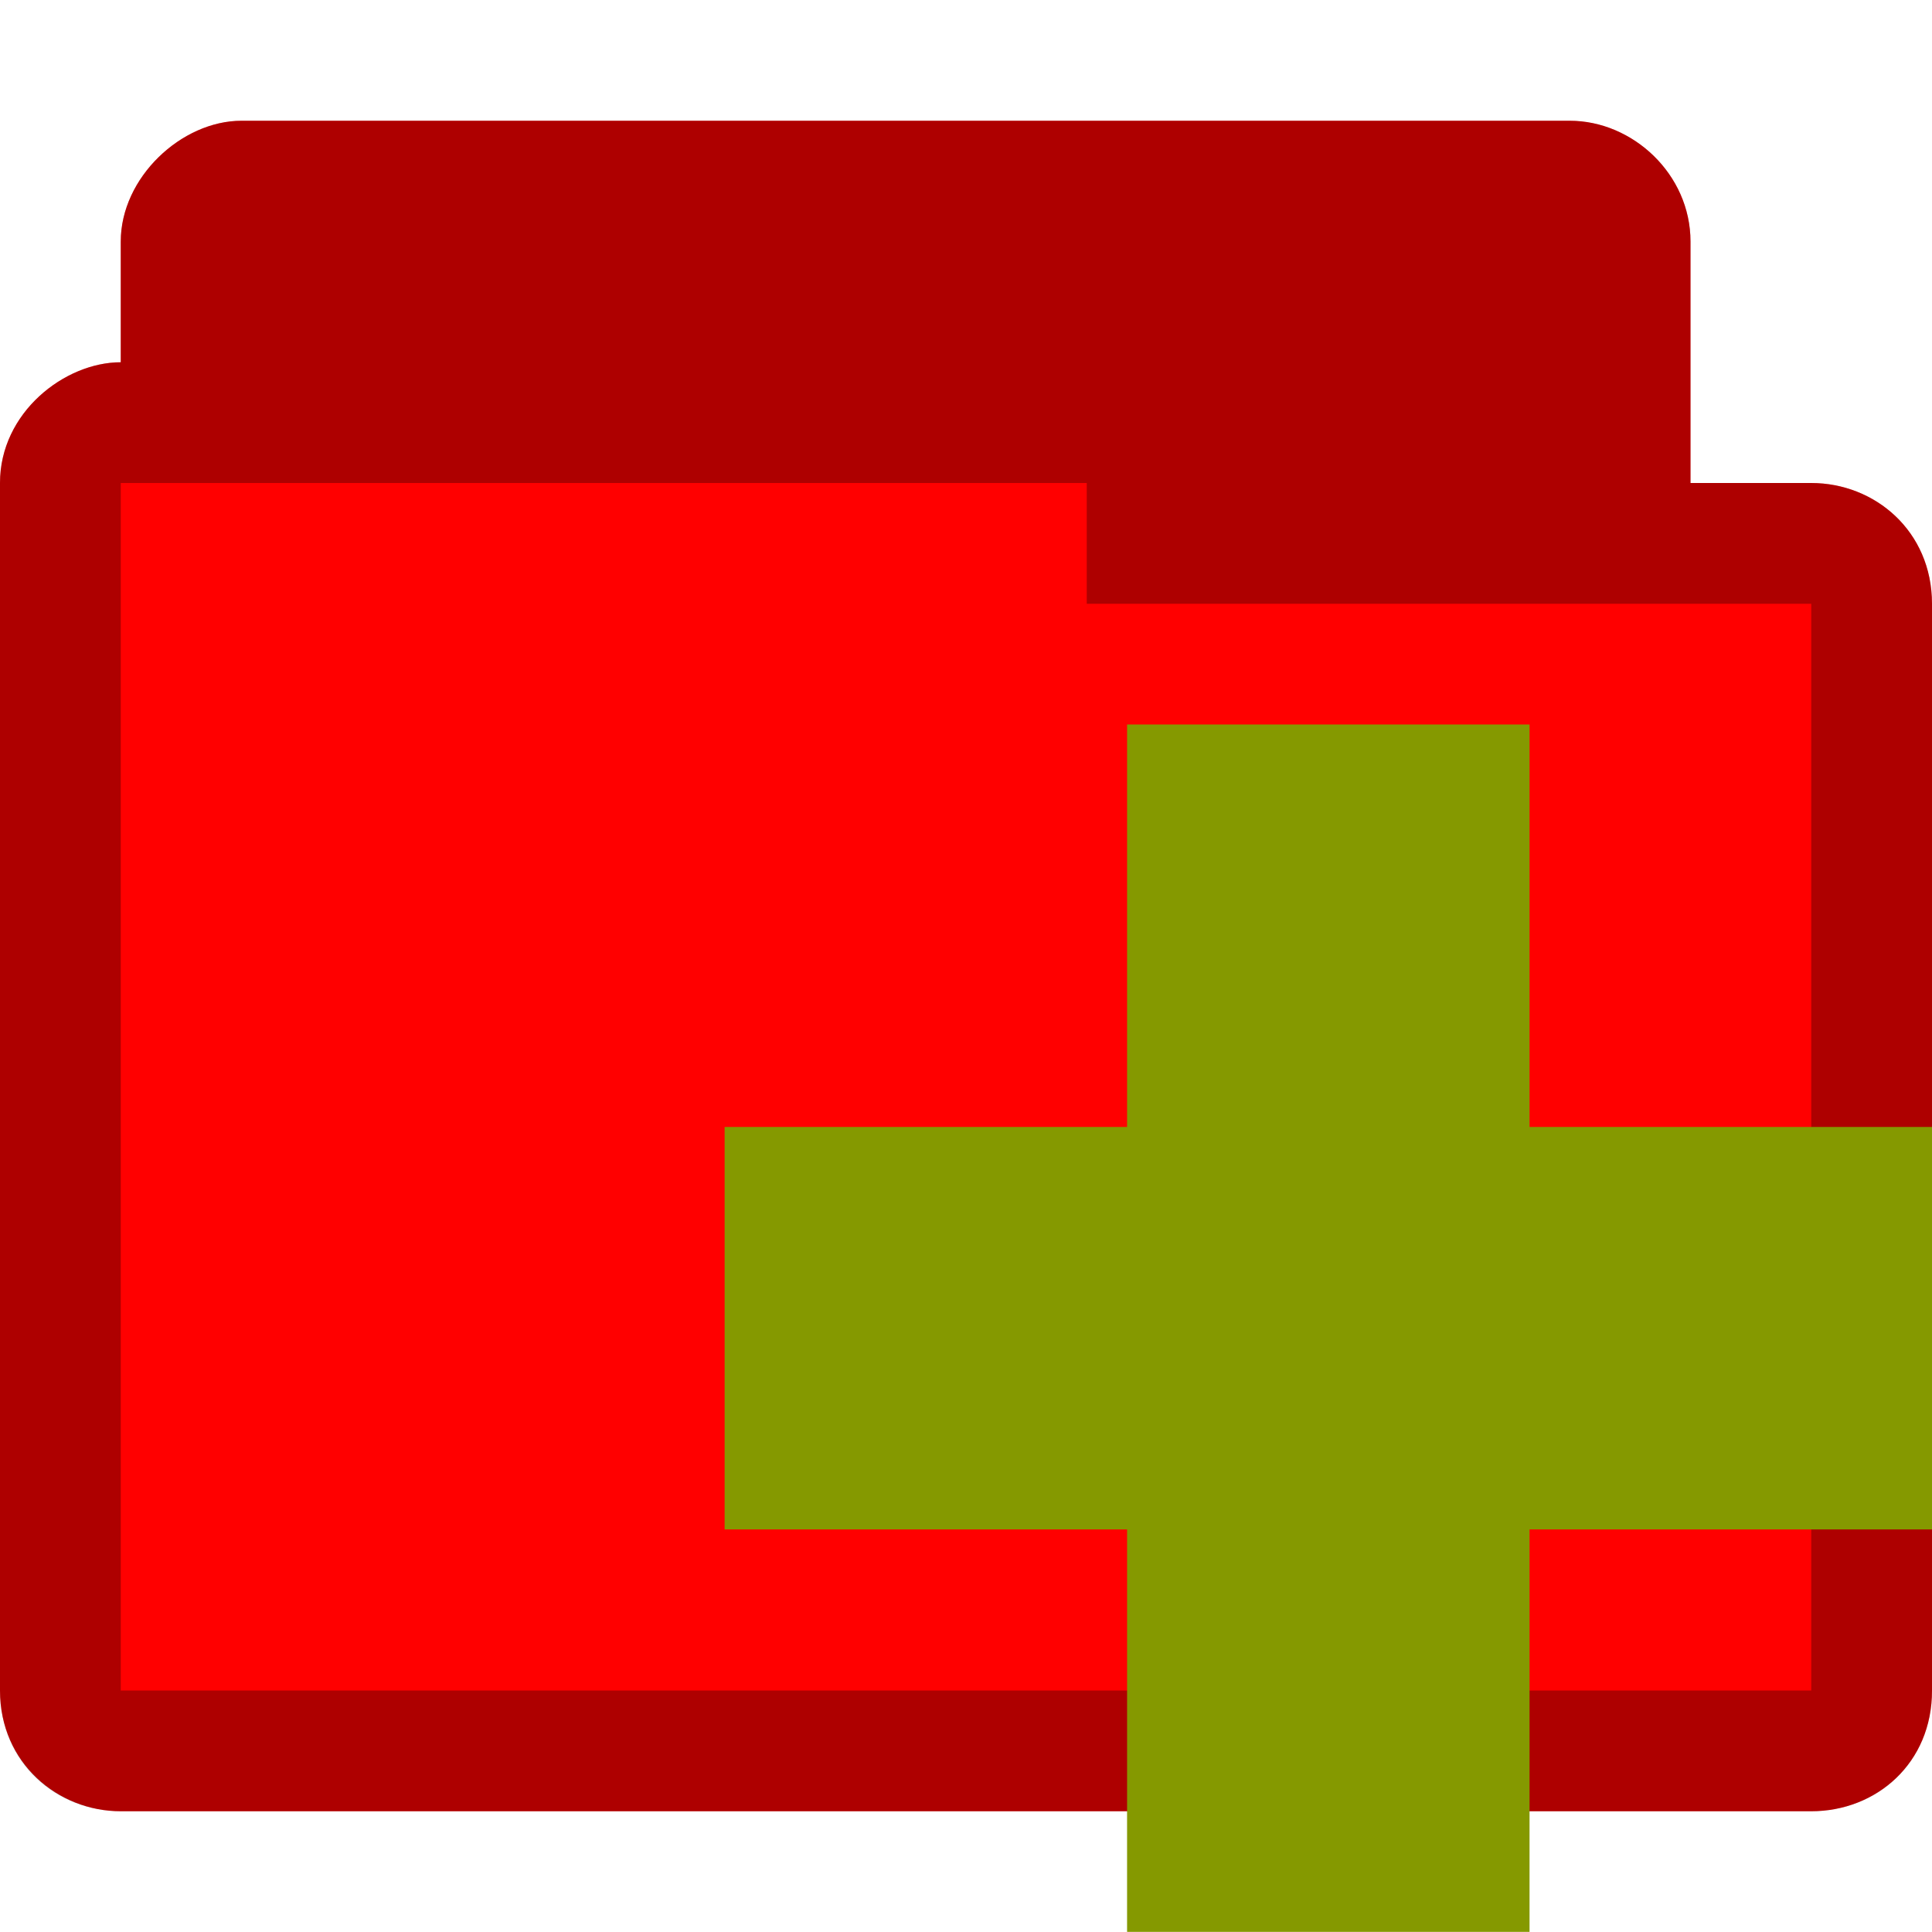 <?xml version="1.0" encoding="UTF-8" standalone="no"?>
<svg
   xmlns:dc="http://purl.org/dc/elements/1.1/"
   xmlns:cc="http://creativecommons.org/ns#"
   xmlns:rdf="http://www.w3.org/1999/02/22-rdf-syntax-ns#"
   xmlns:svg="http://www.w3.org/2000/svg"
   xmlns="http://www.w3.org/2000/svg"
   xmlns:sodipodi="http://sodipodi.sourceforge.net/DTD/sodipodi-0.dtd"
   xmlns:inkscape="http://www.inkscape.org/namespaces/inkscape"
   width="16"
   height="16"
   viewBox="0 0 16 16"
   id="svg3031"
   version="1.1"
   inkscape:version="0.48.5 r10040"
   sodipodi:docname="folder-new.svg">
  <defs
     id="defs3041" />
  <sodipodi:namedview
     pagecolor="#ffffff"
     bordercolor="#666666"
     borderopacity="1"
     objecttolerance="10"
     gridtolerance="10"
     guidetolerance="10"
     inkscape:pageopacity="0"
     inkscape:pageshadow="2"
     inkscape:window-width="1280"
     inkscape:window-height="969"
     id="namedview3039"
     showgrid="true"
     inkscape:zoom="14.75"
     inkscape:cx="-6.6552085"
     inkscape:cy="8.9554062"
     inkscape:window-x="0"
     inkscape:window-y="0"
     inkscape:window-maximized="1"
     inkscape:current-layer="svg3031">
    <inkscape:grid
       type="xygrid"
       id="grid3045" />
  </sodipodi:namedview>
  <path
     sodipodi:nodetypes="ccccsssccccccc"
     inkscape:connector-curvature="0"
     id="path3782"
     d="m 2,1 c -0.497,0 -1,0.47 -1,1 l 0,1 C 0.535,3 -8.7003902e-4,3.417 1.0609807e-6,4 l 0,10 c 0,0.602 0.482,1 1,1 l 14,0 c 0.538,0 1.001,-0.398 1,-1 l 0,-9 c -6.31e-4,-0.603 -0.474,-1 -1,-1 l -1,0 0,-2 c 0,-0.557 -0.478,-1 -1,-1 z"
     style="font-size:medium;font-style:normal;font-variant:normal;font-weight:normal;font-stretch:normal;text-indent:0;text-align:start;text-decoration:none;line-height:normal;letter-spacing:normal;word-spacing:normal;text-transform:none;direction:ltr;block-progression:tb;writing-mode:lr-tb;text-anchor:start;baseline-shift:baseline;color:#000000;fill:#ff0000;fill-opacity:1;fill-rule:nonzero;stroke:none;stroke-width:0.818;marker:none;visibility:visible;display:inline;overflow:visible;enable-background:accumulate;font-family:Sans;-inkscape-font-specification:Sans" />
  <path
     style="font-size:medium;font-style:normal;font-variant:normal;font-weight:normal;font-stretch:normal;text-indent:0;text-align:start;text-decoration:none;line-height:normal;letter-spacing:normal;word-spacing:normal;text-transform:none;direction:ltr;block-progression:tb;writing-mode:lr-tb;text-anchor:start;baseline-shift:baseline;color:#000000;fill:#000000;fill-opacity:0.32;fill-rule:nonzero;stroke:none;stroke-width:0.818;marker:none;visibility:visible;display:inline;overflow:visible;enable-background:accumulate;font-family:Sans;-inkscape-font-specification:Sans"
     d="m 2,1 c -0.497,0 -1,0.47 -1,1 l 0,1 C 0.535,3 -8.7003902e-4,3.417 1.0609807e-6,4 l 0,10 c 0,0.602 0.47,1 1,1 l 14,0 c 0.542,0 1.001,-0.398 1,-1 l 0,-9 c -6.31e-4,-0.603 -0.474,-1 -1,-1 l -1,0 0,-2 c 0,-0.557 -0.478,-1 -1,-1 z m -1,3 8,0 0,1 6,0 0,9 -14,0 z"
     id="path3768"
     inkscape:connector-curvature="0"
     sodipodi:nodetypes="ssccsssccscsssccccccc" />
  <path
     style="fill:#859900"
     d="m 16,9.333 -3.333,0 0,-3.333 -3.333,0 0,3.333 -3.333,0 0,3.333 3.333,0 0,3.333 3.333,0 0,-3.333 3.333,0 z"
     id="path3037" />
</svg>
